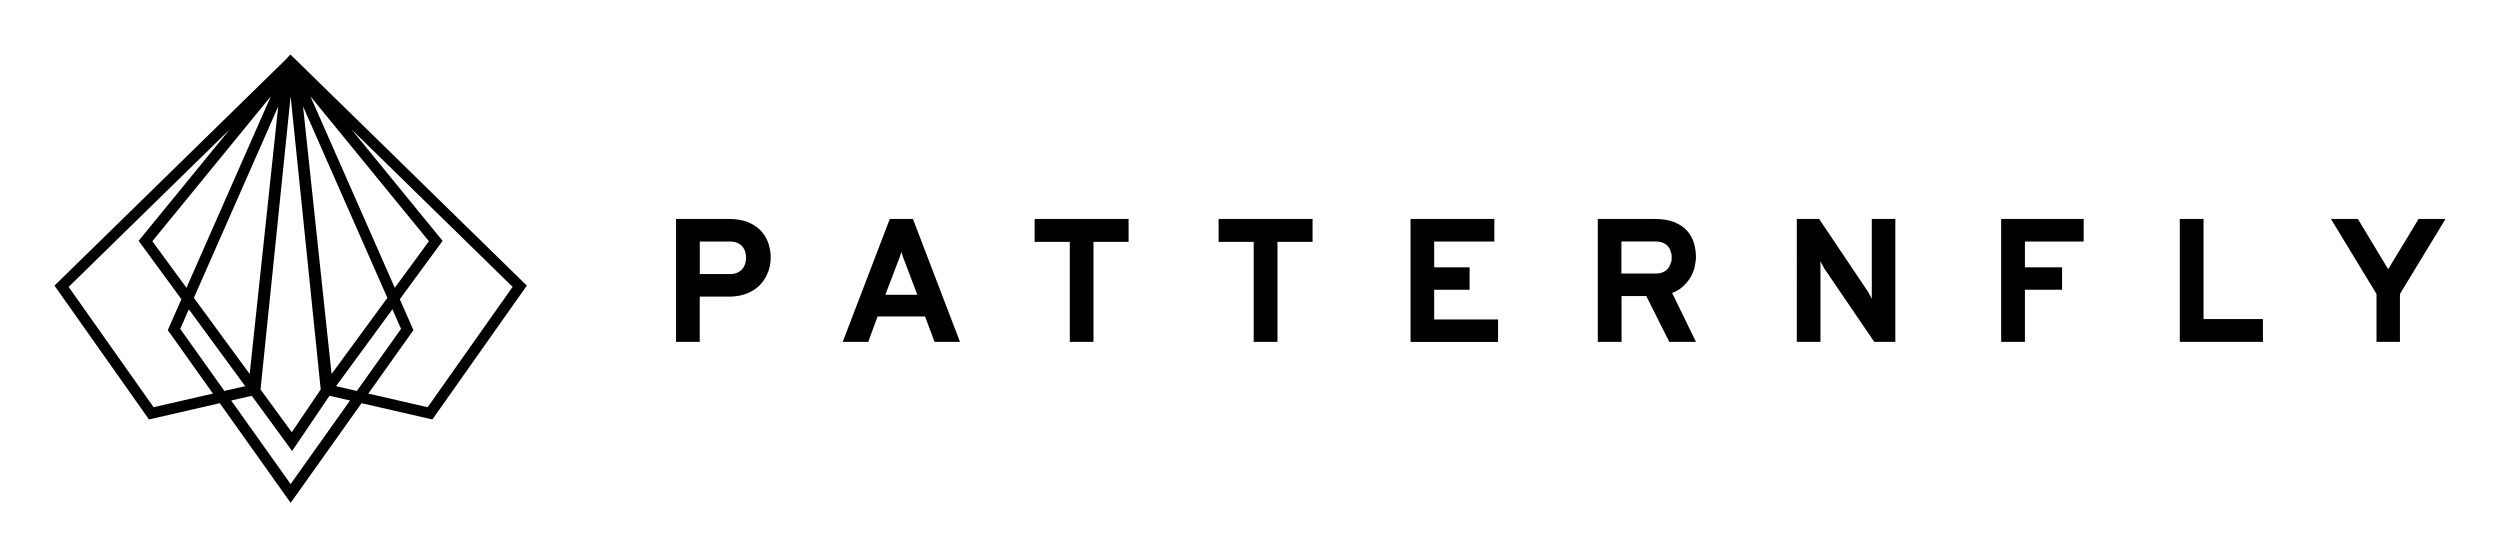 <?xml version="1.0"?>
<!--?xml version="1.0" encoding="UTF-8" standalone="no"?-->
<svg xmlns="http://www.w3.org/2000/svg" viewBox="0 0 229.38 51.138" height="51.138" width="229.38">
 <path d="M 26.665,5.022 26.645,5 26.236,5.442 5,26.205 l 8.669,12.281 6.497,-1.493 6.503,9.145 6.505,-9.145 6.496,1.493 5.323,-7.542 3.345,-4.739 L 27.1,5.444 Z m 0,3.813 2.761,26.899 -2.655,3.923 -2.866,-3.92 z m 1.815,0 10.873,13.299 -3.131,4.271 z m -3.63,0 -7.741,17.571 -3.132,-4.271 z m 2.954,0.928 7.738,17.567 -5.119,6.984 z m -2.277,0 -2.619,24.549 -5.12,-6.982 z m 6.719,2.103 14.786,14.455 -2.856,4.047 -4.938,6.995 -5.445,-1.251 4.141,-5.821 -1.25,-2.836 3.927,-5.355 z m -11.163,0 -8.364,10.231 3.926,5.356 -1.248,2.837 4.14,5.821 -5.444,1.25 -7.795,-11.037 z m -3.758,16.513 5.172,7.053 -1.91,0.437 -4.051,-5.695 z m 18.68,0 0.791,1.795 -4.052,5.696 -1.909,-0.438 z m -12.906,7.937 3.702,5.063 3.428,-5.063 1.886,0.431 -5.45,7.668 -5.454,-7.668 z M 218.05,31.368 v -4.396 l -4.18,-6.882 h 2.47 l 2.78,4.61 2.79,-4.61 h 2.47 l -4.18,6.882 v 4.396 z m -18.05,0 V 20.09 h 2.18 v 9.186 h 5.45 v 2.092 z m -16.39,0 V 20.09 h 7.57 v 2.069 h -5.39 v 2.367 h 3.41 v 2.06 h -3.41 v 4.783 h -2.18 z m -11.64,0 -4.48,-6.575 c -0.1,-0.109 -0.15,-0.246 -0.24,-0.405 -0.1,-0.159 -0.16,-0.307 -0.22,-0.443 0,0.119 0,0.26 0,0.424 0,0.162 0,0.305 0,0.424 v 6.575 h -2.17 V 20.09 h 2.05 l 4.36,6.494 c 0.1,0.105 0.15,0.24 0.24,0.396 0.1,0.156 0.17,0.309 0.23,0.455 0,-0.15 0,-0.307 0,-0.459 0,-0.155 0,-0.287 0,-0.394 v -6.494 h 2.16 v 11.278 h -1.93 z m -25.37,0 V 20.09 h 5.24 c 0.71,0 1.31,0.1 1.79,0.295 0.48,0.196 0.87,0.457 1.16,0.782 0.29,0.326 0.5,0.701 0.63,1.125 0.12,0.425 0.19,0.869 0.19,1.33 0,0.319 -0.1,0.643 -0.14,0.97 -0.1,0.328 -0.23,0.639 -0.41,0.933 -0.19,0.294 -0.42,0.559 -0.69,0.798 -0.27,0.239 -0.59,0.426 -0.95,0.554 l 2.19,4.491 h -2.45 l -2.11,-4.206 h -2.27 v 4.206 z m 5.27,-6.268 c 0.28,0 0.52,-0.04 0.7,-0.123 0.19,-0.08 0.34,-0.19 0.46,-0.326 0.11,-0.137 0.2,-0.294 0.25,-0.474 0.1,-0.178 0.1,-0.363 0.1,-0.557 0,-0.178 0,-0.357 -0.1,-0.533 0,-0.176 -0.13,-0.332 -0.23,-0.473 -0.11,-0.137 -0.27,-0.249 -0.46,-0.333 -0.18,-0.08 -0.43,-0.125 -0.73,-0.125 h -3.09 v 2.942 h 3.09 v 0 z m -22.45,6.268 V 20.09 h 7.69 v 2.069 h -5.52 v 2.367 h 3.25 v 2.06 h -3.25 v 2.723 h 5.86 v 2.062 h -8.03 z M 117.21,22.19 v 9.178 h -2.18 V 22.19 h -3.22 v -2.1 h 8.62 v 2.1 z m -16.88,0 v 9.178 H 98.155 V 22.19 h -3.226 v -2.1 h 8.621 v 2.1 z m -14.582,9.178 -0.874,-2.334 h -4.351 l -0.864,2.334 h -2.338 l 4.32,-11.278 h 2.122 l 4.32,11.278 z m -2.691,-7.251 c -0.06,-0.135 -0.12,-0.299 -0.186,-0.487 -0.06,-0.191 -0.121,-0.365 -0.168,-0.529 -0.04,0.165 -0.1,0.338 -0.166,0.529 -0.07,0.188 -0.13,0.352 -0.189,0.487 l -1.117,2.934 h 2.936 z M 62.029,31.368 V 20.09 h 4.839 c 0.713,0 1.312,0.104 1.8,0.31 0.488,0.208 0.884,0.479 1.188,0.819 0.304,0.339 0.523,0.719 0.657,1.145 0.133,0.425 0.201,0.854 0.201,1.289 0,0.271 -0.03,0.549 -0.1,0.83 -0.06,0.279 -0.159,0.554 -0.29,0.819 -0.132,0.265 -0.299,0.511 -0.504,0.744 -0.205,0.23 -0.451,0.434 -0.736,0.609 -0.286,0.175 -0.612,0.312 -0.982,0.412 -0.371,0.1 -0.783,0.149 -1.239,0.149 h -2.66 v 4.15 h -2.178 z m 4.932,-6.221 c 0.278,0 0.513,-0.04 0.701,-0.132 0.188,-0.09 0.341,-0.205 0.46,-0.348 0.119,-0.142 0.203,-0.302 0.255,-0.479 0.05,-0.179 0.08,-0.356 0.08,-0.536 0,-0.162 -0.02,-0.331 -0.07,-0.509 -0.04,-0.173 -0.123,-0.333 -0.235,-0.482 -0.113,-0.146 -0.268,-0.267 -0.46,-0.36 -0.195,-0.09 -0.438,-0.143 -0.732,-0.143 h -2.753 v 2.988 h 2.752 z"></path></svg>